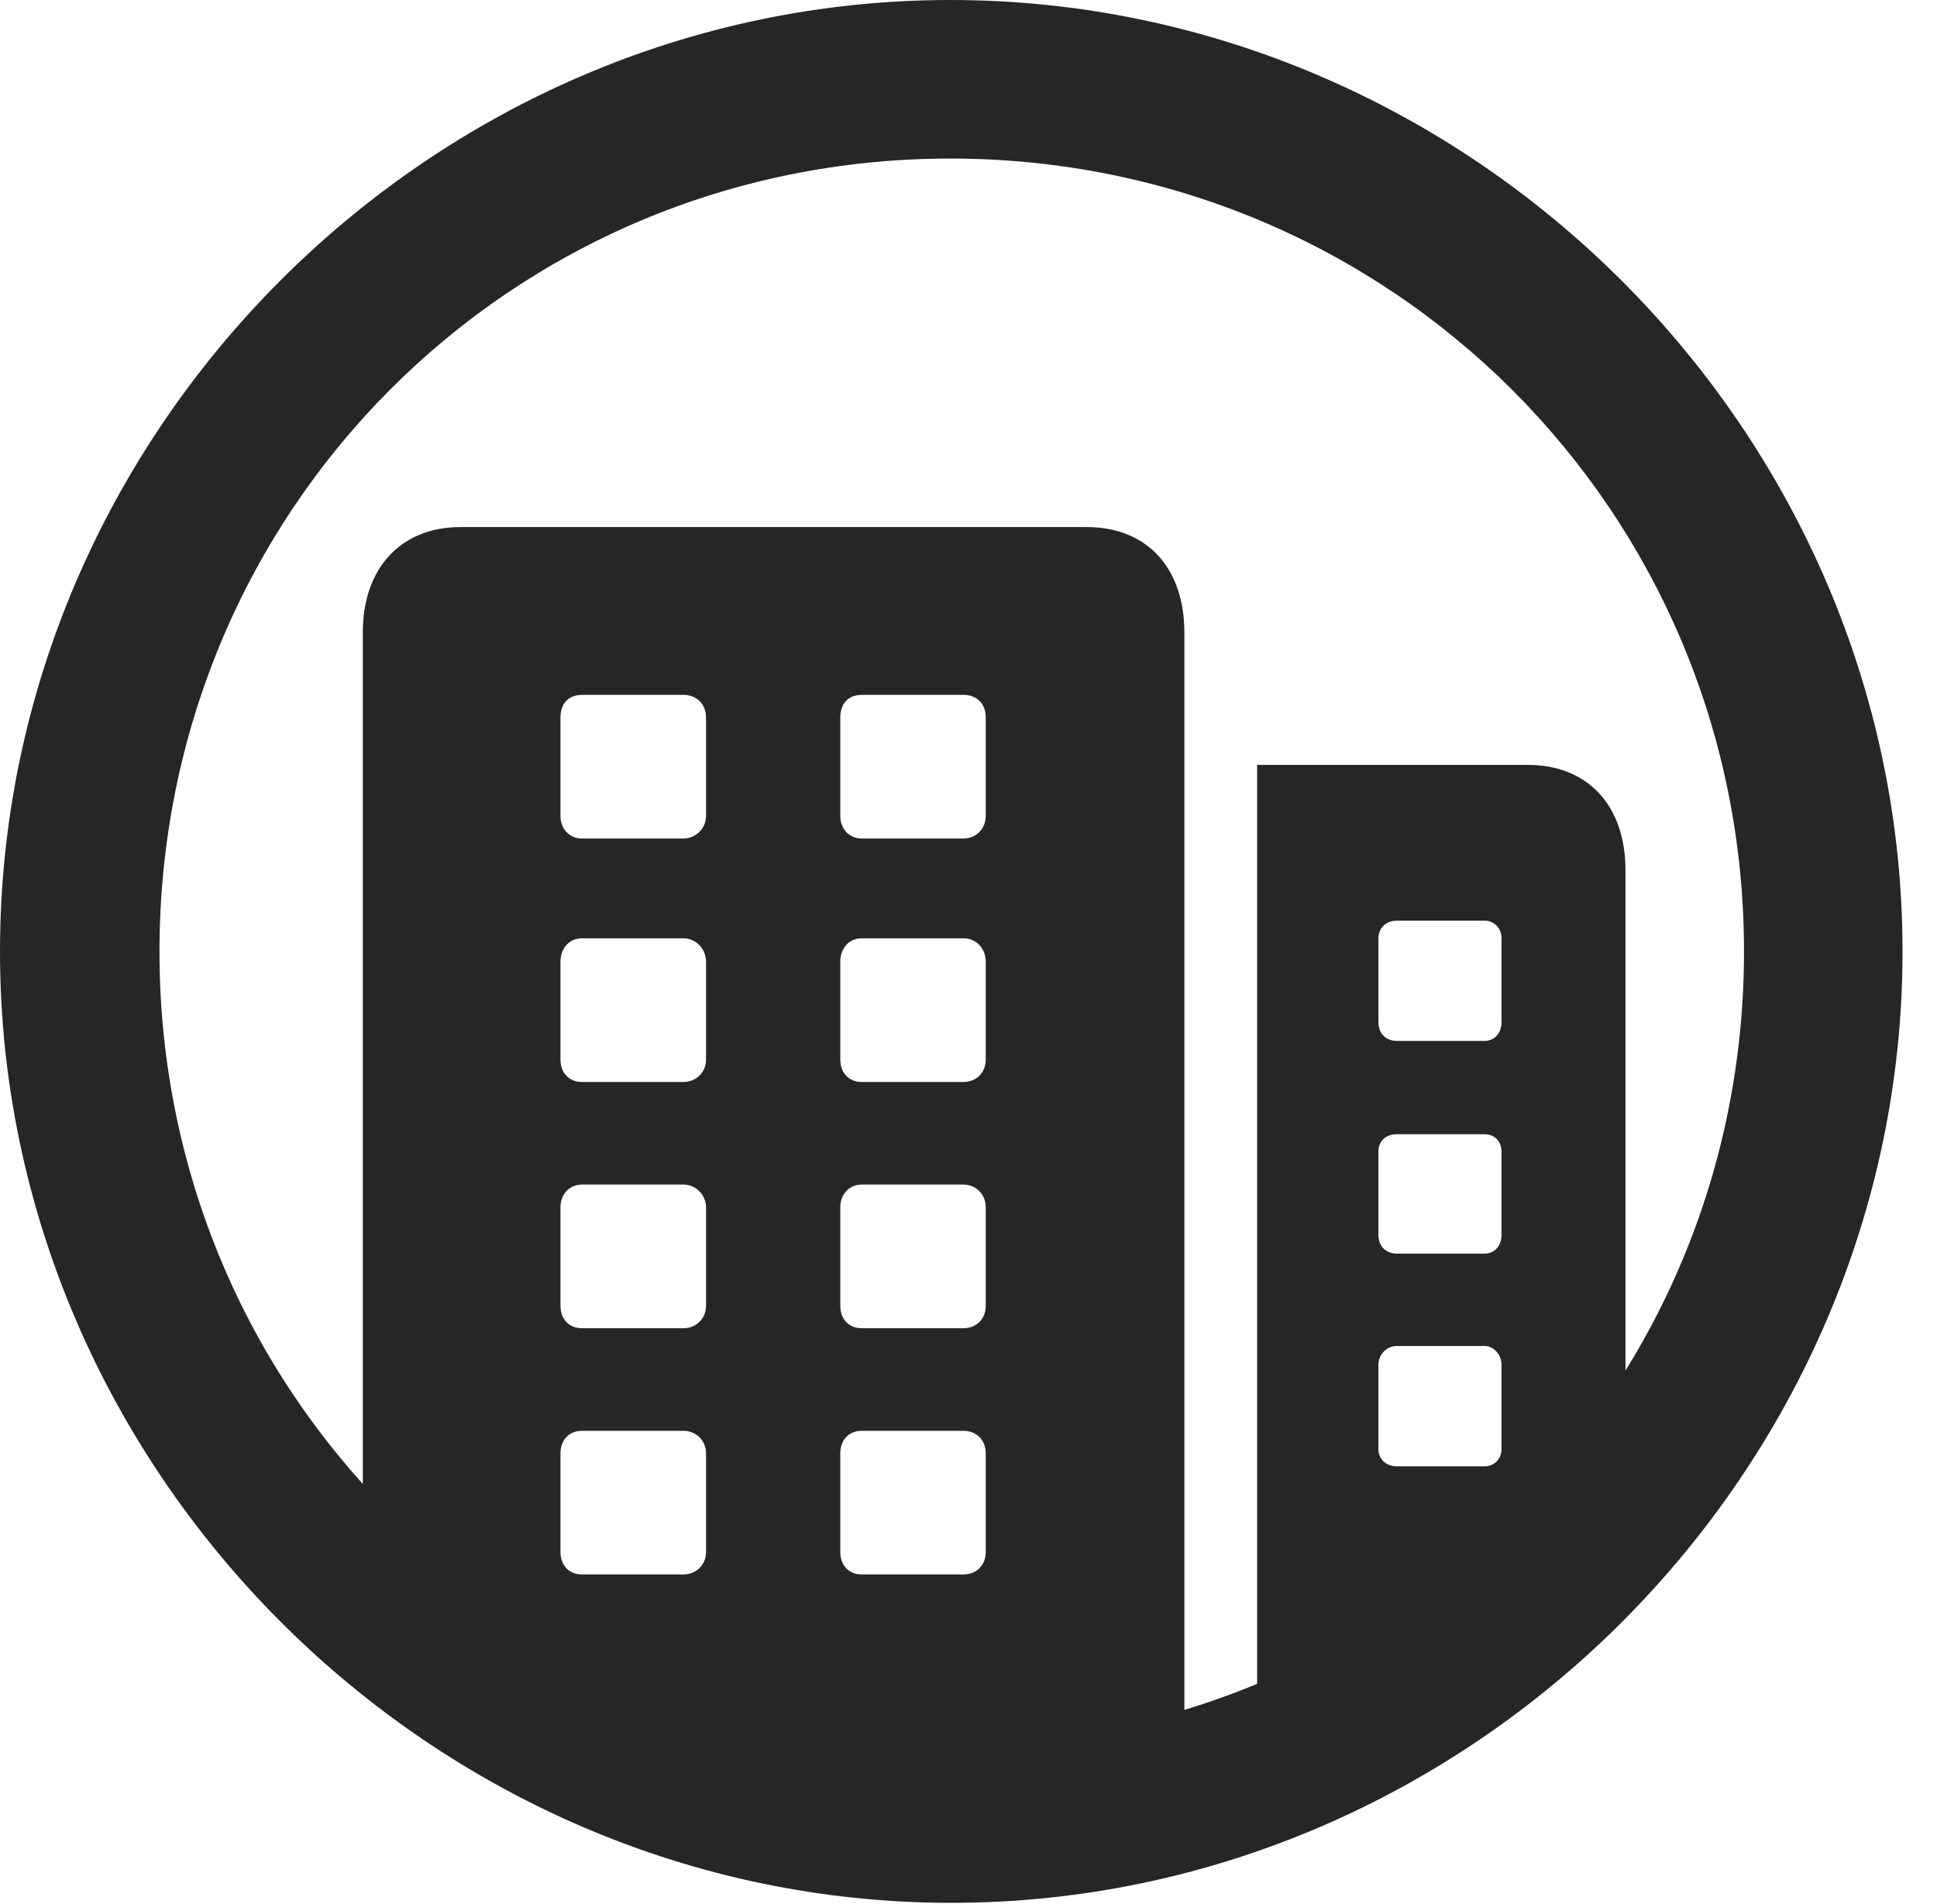 <?xml version="1.0" encoding="UTF-8"?>
<!--Generator: Apple Native CoreSVG 232.5-->
<!DOCTYPE svg
PUBLIC "-//W3C//DTD SVG 1.1//EN"
       "http://www.w3.org/Graphics/SVG/1.1/DTD/svg11.dtd">
<svg version="1.1" xmlns="http://www.w3.org/2000/svg" xmlns:xlink="http://www.w3.org/1999/xlink" width="20.283" height="19.932">
 <g>
  <rect height="19.932" opacity="0" width="20.283" x="0" y="0"/>
  <path d="M9.961 19.922C15.41 19.922 19.922 15.4 19.922 9.961C19.922 4.512 15.4 0 9.951 0C4.512 0 0 4.512 0 9.961C0 15.4 4.521 19.922 9.961 19.922ZM9.961 18.262C5.352 18.262 1.67 14.57 1.67 9.961C1.67 5.352 5.342 1.66 9.951 1.66C14.56 1.66 18.262 5.352 18.262 9.961C18.262 14.57 14.57 18.262 9.961 18.262ZM9.961 19.092C10.81 19.092 11.631 18.975 12.402 18.73L12.402 6.621C12.402 5.957 12.021 5.518 11.377 5.518L4.824 5.518C4.189 5.518 3.799 5.957 3.799 6.621L3.799 16.367C5.312 18.047 7.5 19.092 9.961 19.092ZM6.094 16.484C5.957 16.484 5.869 16.387 5.869 16.25L5.869 15.215C5.869 15.078 5.957 14.98 6.094 14.98L7.158 14.98C7.285 14.98 7.393 15.078 7.393 15.215L7.393 16.25C7.393 16.387 7.285 16.484 7.158 16.484ZM9.023 16.484C8.887 16.484 8.799 16.387 8.799 16.25L8.799 15.215C8.799 15.078 8.887 14.98 9.023 14.98L10.088 14.98C10.225 14.98 10.322 15.078 10.322 15.215L10.322 16.25C10.322 16.387 10.225 16.484 10.088 16.484ZM6.094 13.906C5.957 13.906 5.869 13.809 5.869 13.672L5.869 12.637C5.869 12.51 5.957 12.402 6.094 12.402L7.158 12.402C7.285 12.402 7.393 12.51 7.393 12.637L7.393 13.672C7.393 13.809 7.285 13.906 7.158 13.906ZM9.023 13.906C8.887 13.906 8.799 13.809 8.799 13.672L8.799 12.637C8.799 12.51 8.887 12.402 9.023 12.402L10.088 12.402C10.225 12.402 10.322 12.51 10.322 12.637L10.322 13.672C10.322 13.809 10.225 13.906 10.088 13.906ZM6.094 11.328C5.957 11.328 5.869 11.23 5.869 11.094L5.869 10.068C5.869 9.932 5.957 9.824 6.094 9.824L7.158 9.824C7.285 9.824 7.393 9.932 7.393 10.068L7.393 11.094C7.393 11.23 7.285 11.328 7.158 11.328ZM9.023 11.328C8.887 11.328 8.799 11.23 8.799 11.094L8.799 10.068C8.799 9.932 8.887 9.824 9.023 9.824L10.088 9.824C10.225 9.824 10.322 9.932 10.322 10.068L10.322 11.094C10.322 11.23 10.225 11.328 10.088 11.328ZM6.094 8.779C5.957 8.779 5.869 8.672 5.869 8.545L5.869 7.51C5.869 7.363 5.957 7.275 6.094 7.275L7.158 7.275C7.285 7.275 7.393 7.363 7.393 7.51L7.393 8.545C7.393 8.672 7.285 8.779 7.158 8.779ZM9.023 8.779C8.887 8.779 8.799 8.672 8.799 8.545L8.799 7.51C8.799 7.363 8.887 7.275 9.023 7.275L10.088 7.275C10.225 7.275 10.322 7.363 10.322 7.51L10.322 8.545C10.322 8.672 10.225 8.779 10.088 8.779ZM13.164 18.467C14.775 17.793 16.123 16.631 17.021 15.156L17.021 9.111C17.021 8.438 16.631 8.008 15.996 8.008L13.164 8.008ZM14.629 15.352C14.512 15.352 14.434 15.273 14.434 15.176L14.434 14.287C14.434 14.19 14.512 14.092 14.629 14.092L15.547 14.092C15.645 14.092 15.723 14.19 15.723 14.287L15.723 15.176C15.723 15.273 15.645 15.352 15.547 15.352ZM14.629 13.125C14.512 13.125 14.434 13.047 14.434 12.93L14.434 12.06C14.434 11.943 14.512 11.875 14.629 11.875L15.547 11.875C15.645 11.875 15.723 11.943 15.723 12.06L15.723 12.93C15.723 13.047 15.645 13.125 15.547 13.125ZM14.629 10.898C14.512 10.898 14.434 10.82 14.434 10.703L14.434 9.824C14.434 9.717 14.512 9.639 14.629 9.639L15.547 9.639C15.645 9.639 15.723 9.717 15.723 9.824L15.723 10.703C15.723 10.82 15.645 10.898 15.547 10.898Z" fill="#000000" fill-opacity="0.85"/>
 </g>
</svg>
